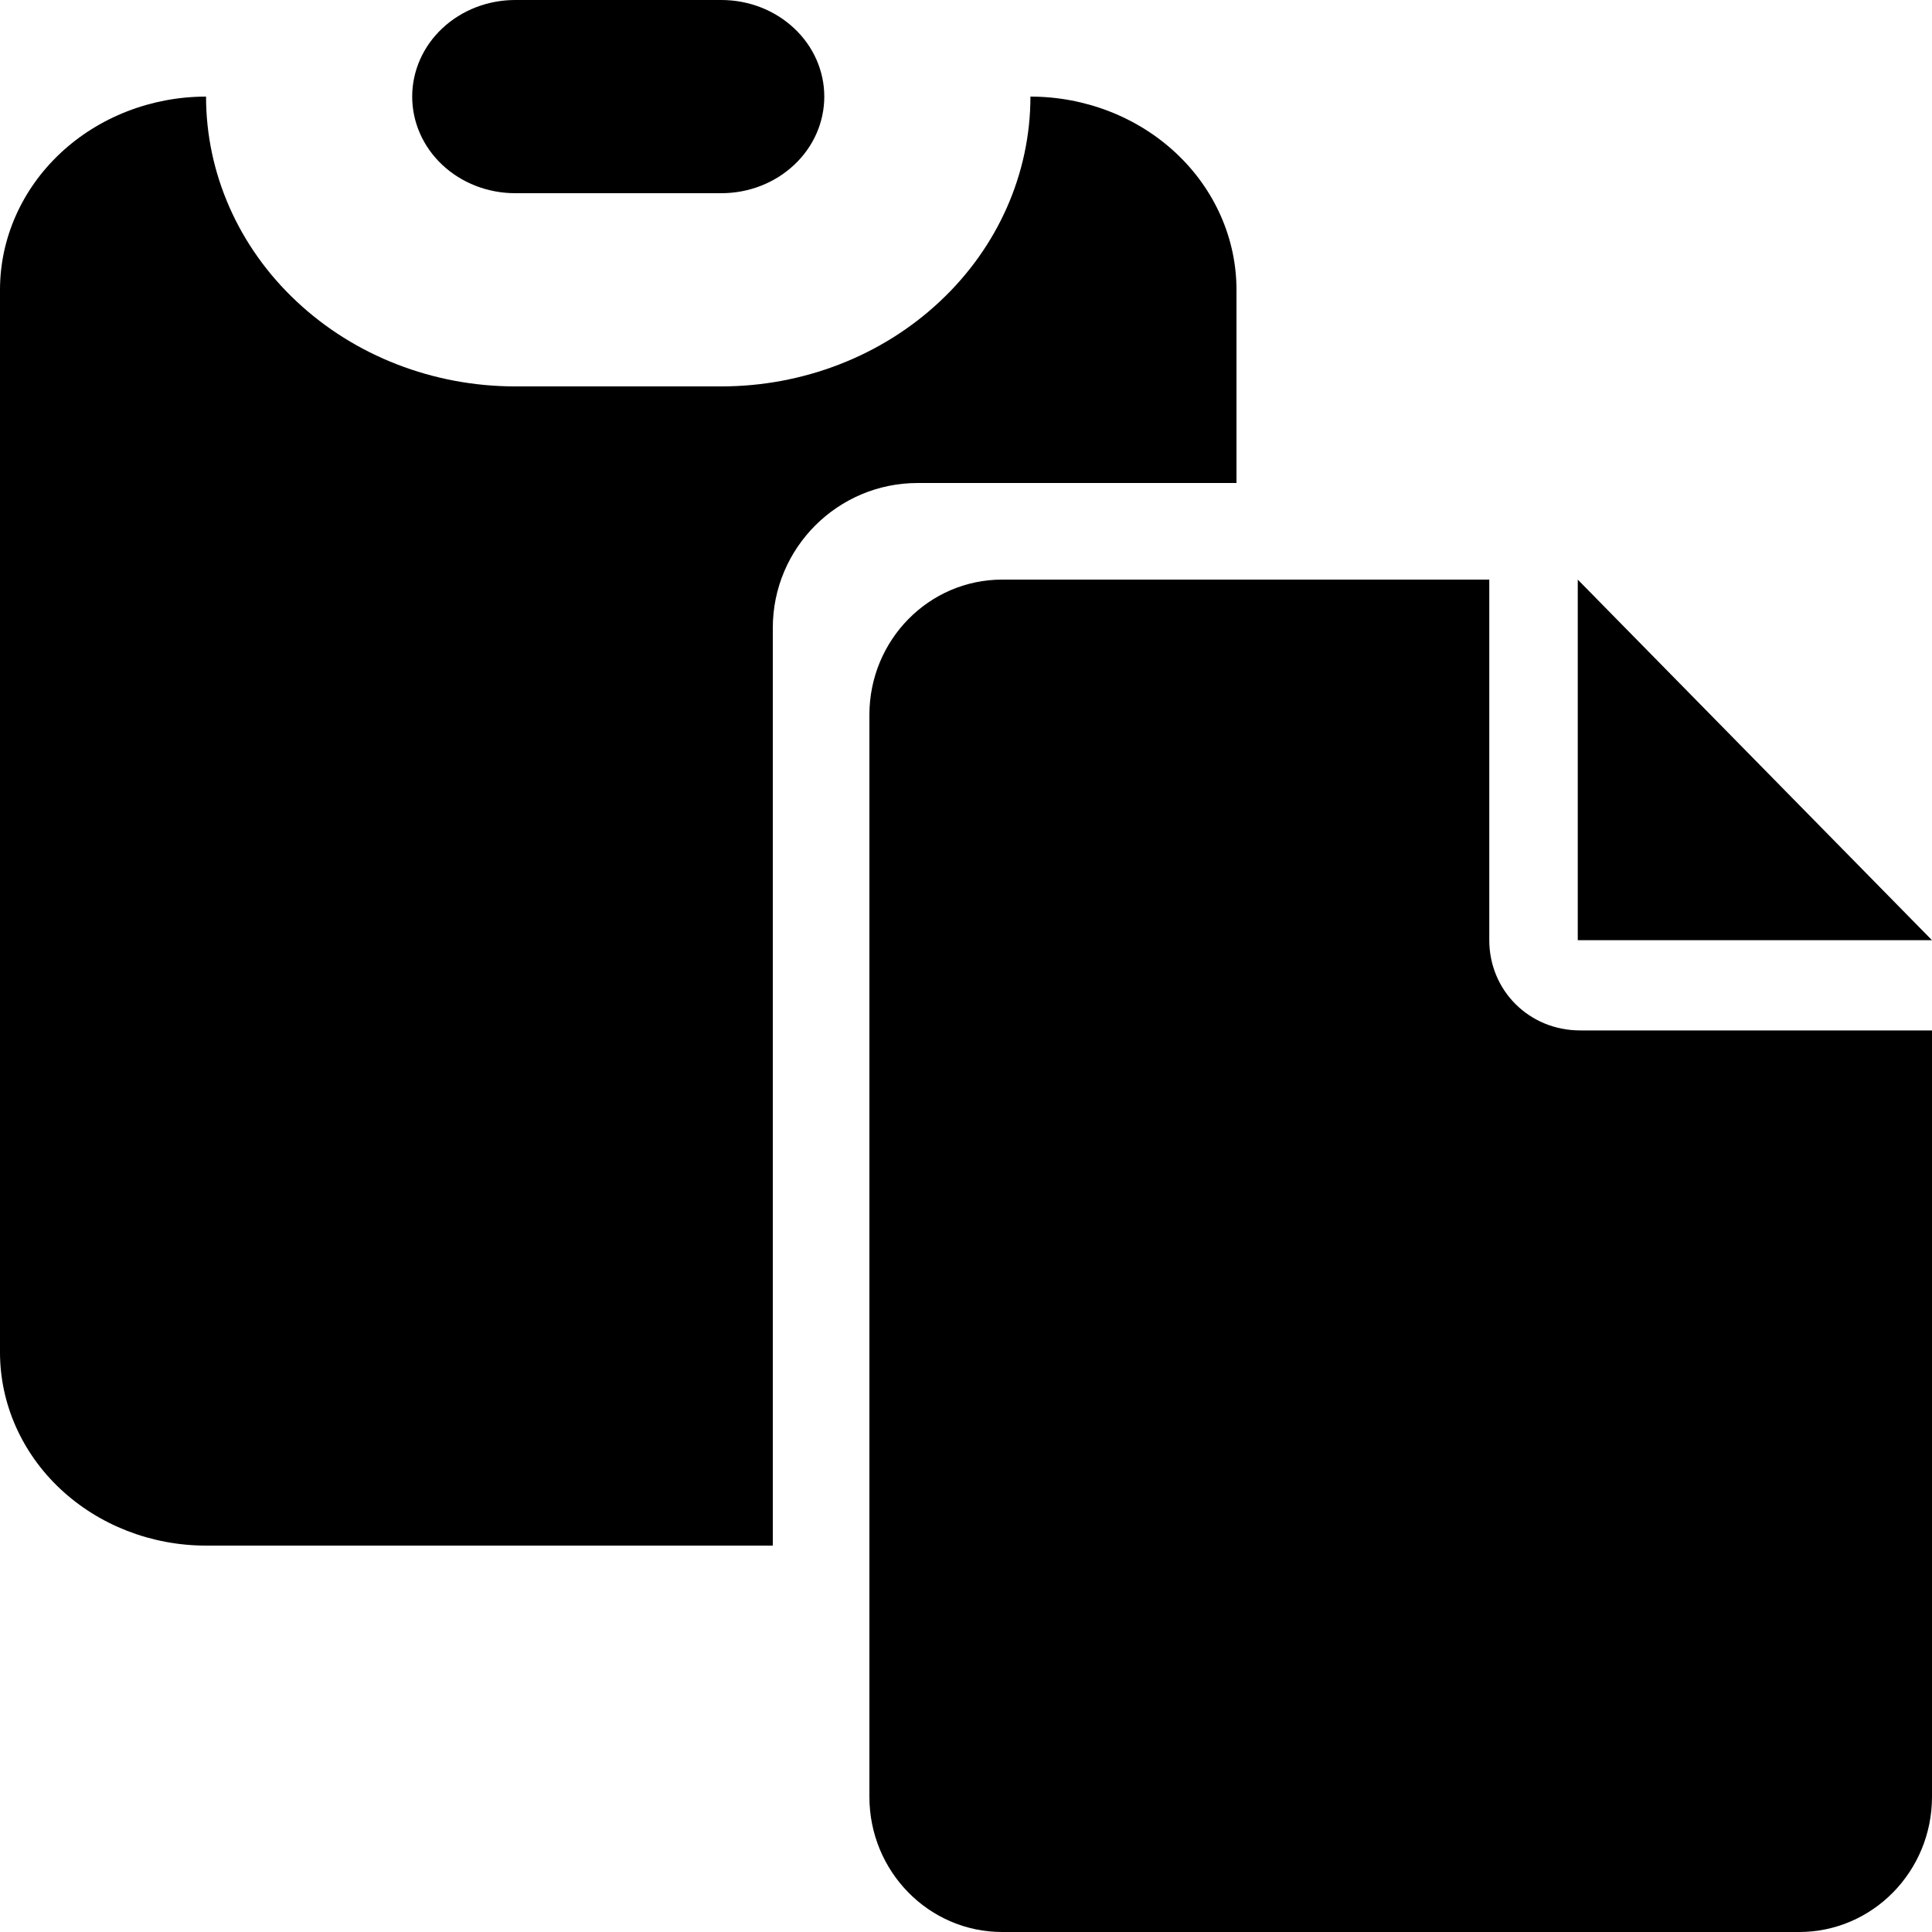 <svg viewBox="0 0 20 20" xmlns="http://www.w3.org/2000/svg" id="icon">
  <path fill-rule="evenodd" d="M4.579 0.293C4.379 0.48 4.267 0.735 4.267 1C4.267 1.265 4.379 1.52 4.579 1.707C4.779 1.895 5.051 2 5.333 2H7.467C7.75 2 8.021 1.895 8.221 1.707C8.421 1.52 8.533 1.265 8.533 1C8.533 0.735 8.421 0.48 8.221 0.293C8.021 0.105 7.75 0 7.467 0H5.333C5.051 0 4.779 0.105 4.579 0.293ZM0.625 1.586C1.025 1.211 1.568 1 2.133 1C2.133 1.796 2.47 2.559 3.071 3.121C3.671 3.684 4.485 4 5.333 4H7.467C8.315 4 9.129 3.684 9.729 3.121C10.33 2.559 10.667 1.796 10.667 1C11.232 1 11.775 1.211 12.175 1.586C12.575 1.961 12.8 2.47 12.8 3V5H9.5C8.672 5 8 5.672 8 6.5V16H2.133C1.568 16 1.025 15.789 0.625 15.414C0.225 15.039 0 14.53 0 14V3C0 2.47 0.225 1.961 0.625 1.586ZM16.333 9.733V6L20 9.733H16.333ZM15.417 6V9.733C15.417 10.25 15.826 10.667 16.359 10.667H20V18.6C20 19.373 19.384 20 18.625 20H10.375C9.615 20 9 19.373 9 18.6V7.4C9 6.627 9.615 6 10.375 6H15.417Z"/>
</svg>
